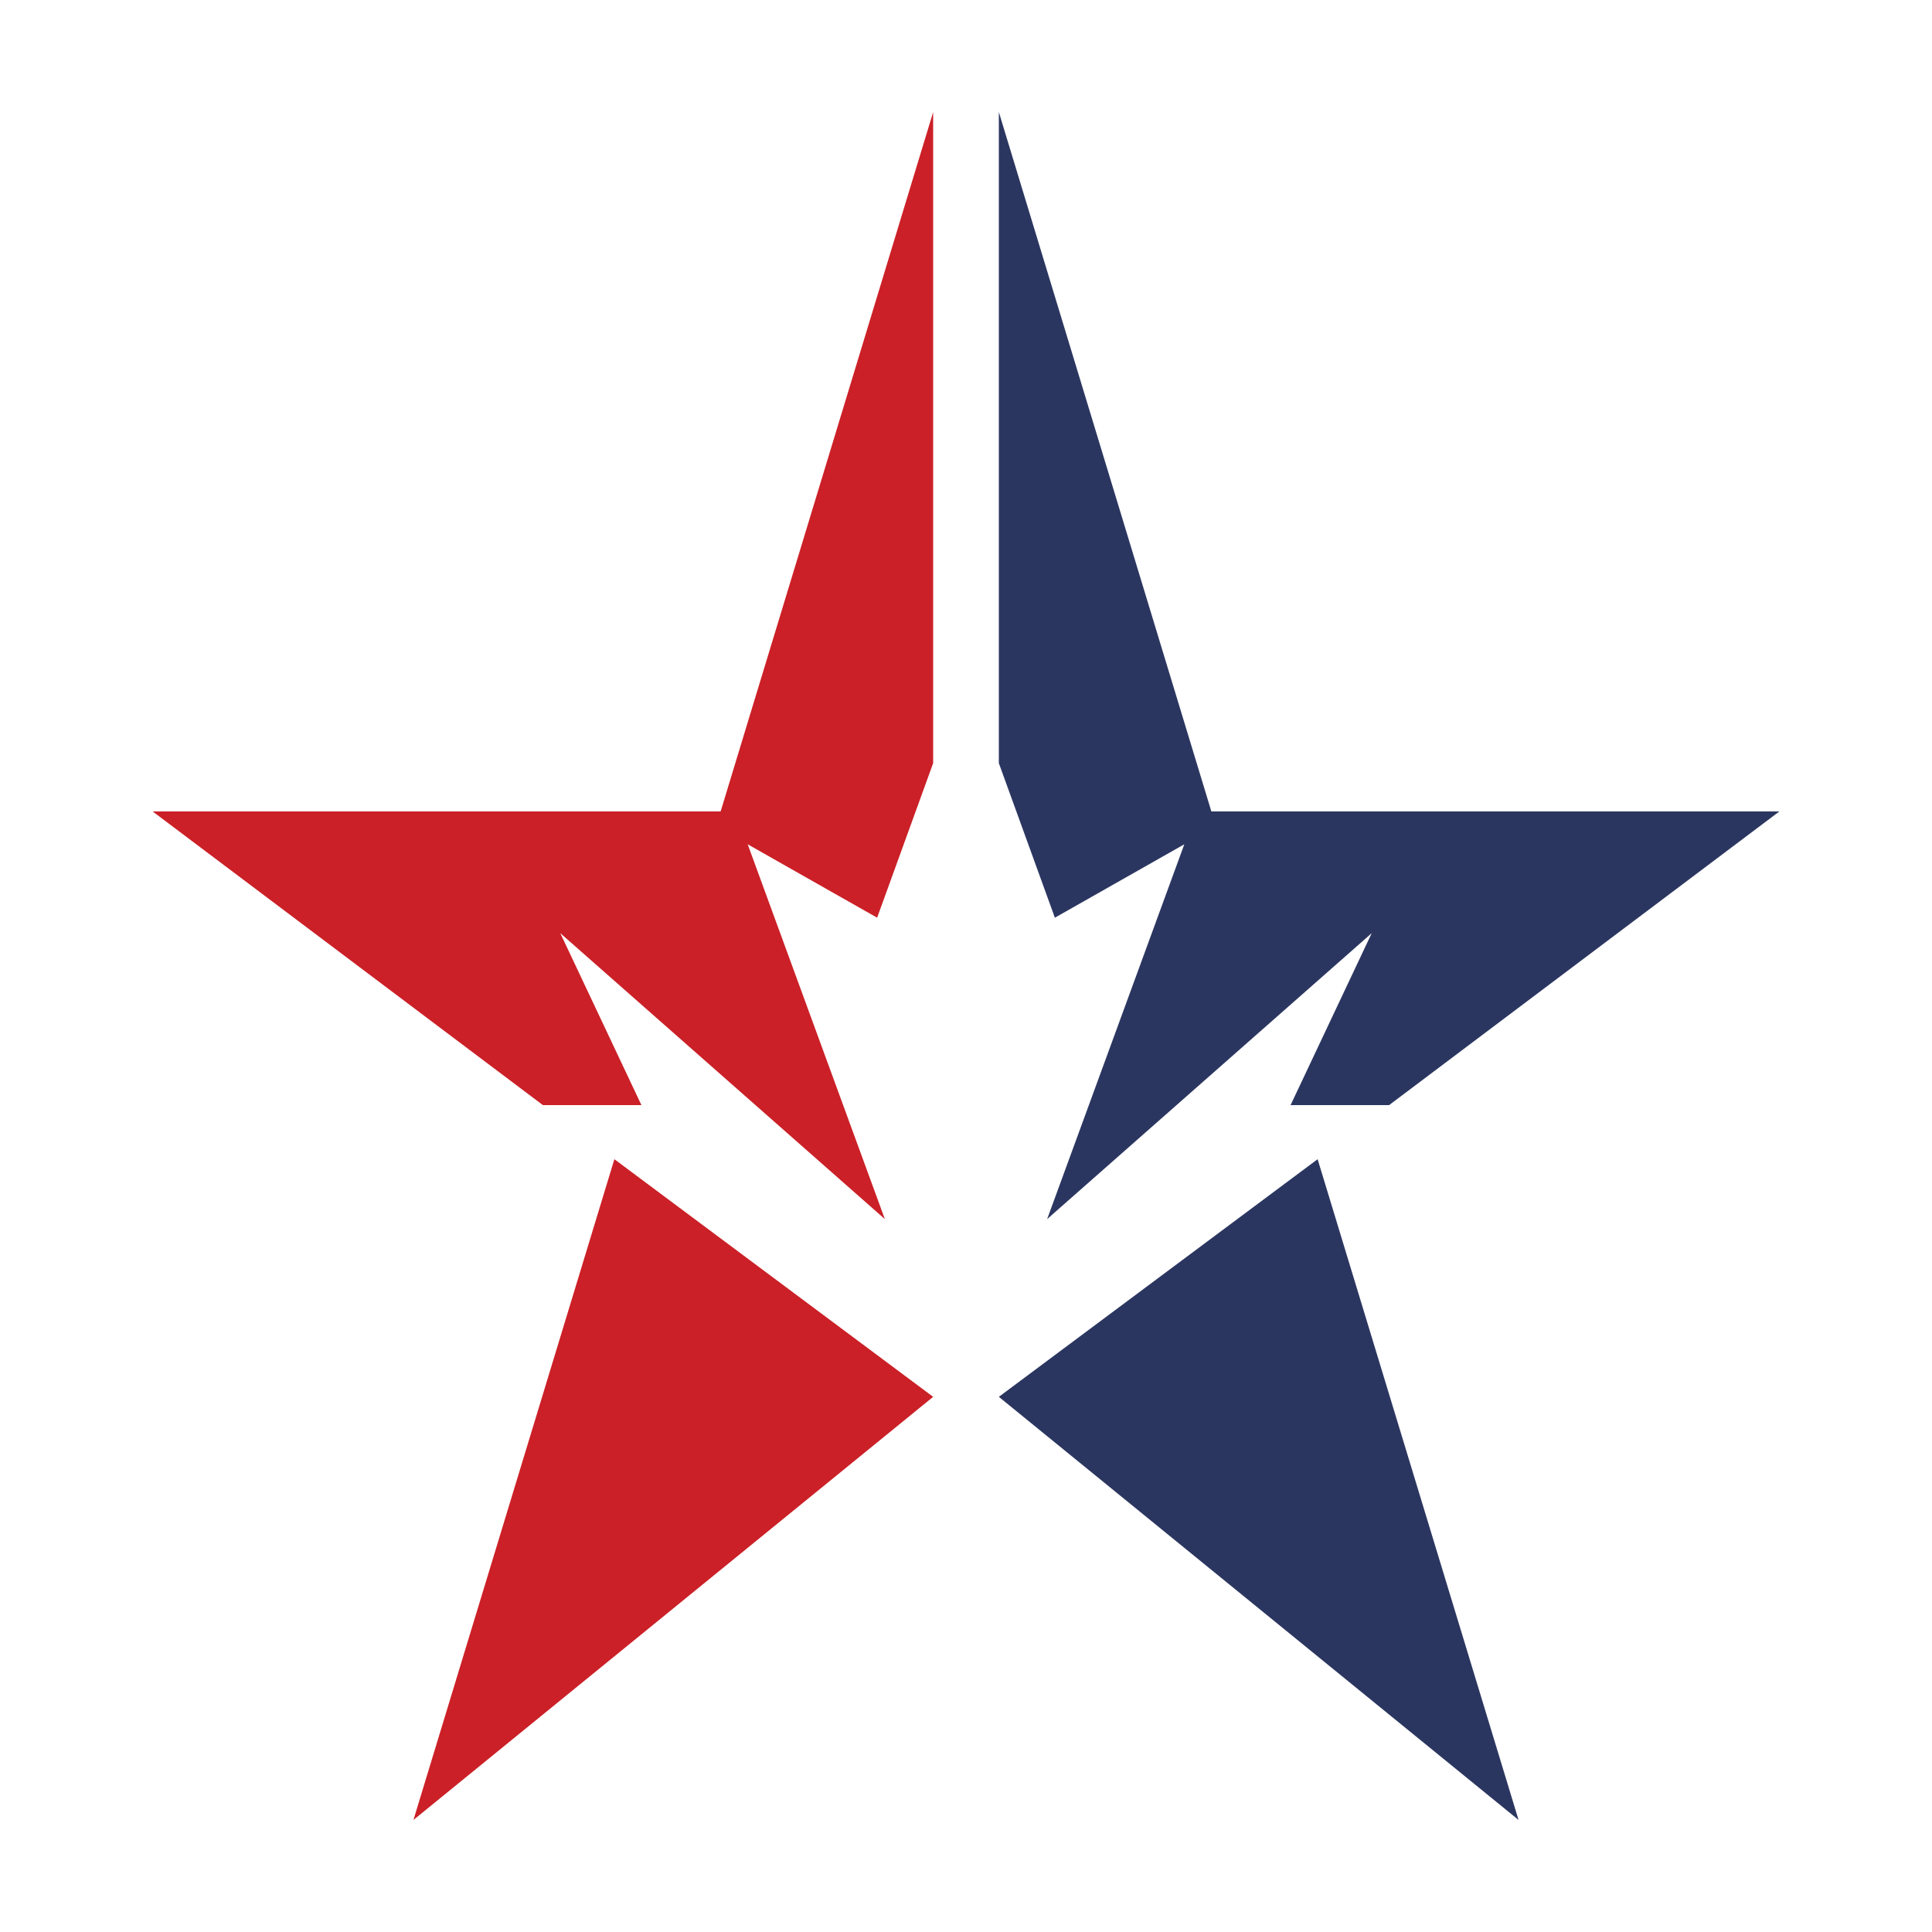<?xml version="1.0" encoding="utf-8"?>
<!-- Generator: Adobe Illustrator 24.0.2, SVG Export Plug-In . SVG Version: 6.00 Build 0)  -->
<svg version="1.1" id="Layer_1" xmlns="http://www.w3.org/2000/svg" xmlns:xlink="http://www.w3.org/1999/xlink" x="0px" y="0px"
	 viewBox="0 0 100 100" style="enable-background:new 0 0 100 100;" xml:space="preserve">
<style type="text/css">
	.st0{fill:#CB2027;}
	.st1{fill:#2B3660;}
</style>
<g>
	<g>
		<polygon class="st0" points="31.8,60 21.4,94.2 48.3,72.3 		"/>
		<polygon class="st1" points="68.2,60 78.6,94.2 51.7,72.3 		"/>
	</g>
	<polygon class="st0" points="38.7,43.7 45.4,47.5 48.3,39.5 48.3,5.8 37.3,42 7.9,42 28.1,57.2 33.2,57.2 29,48.3 45.8,63.1 	"/>
	<polygon class="st1" points="62.7,42 51.7,5.8 51.7,39.5 54.6,47.5 61.3,43.7 54.2,63.1 71,48.3 66.8,57.2 71.9,57.2 92.1,42 	"/>
</g>
</svg>
